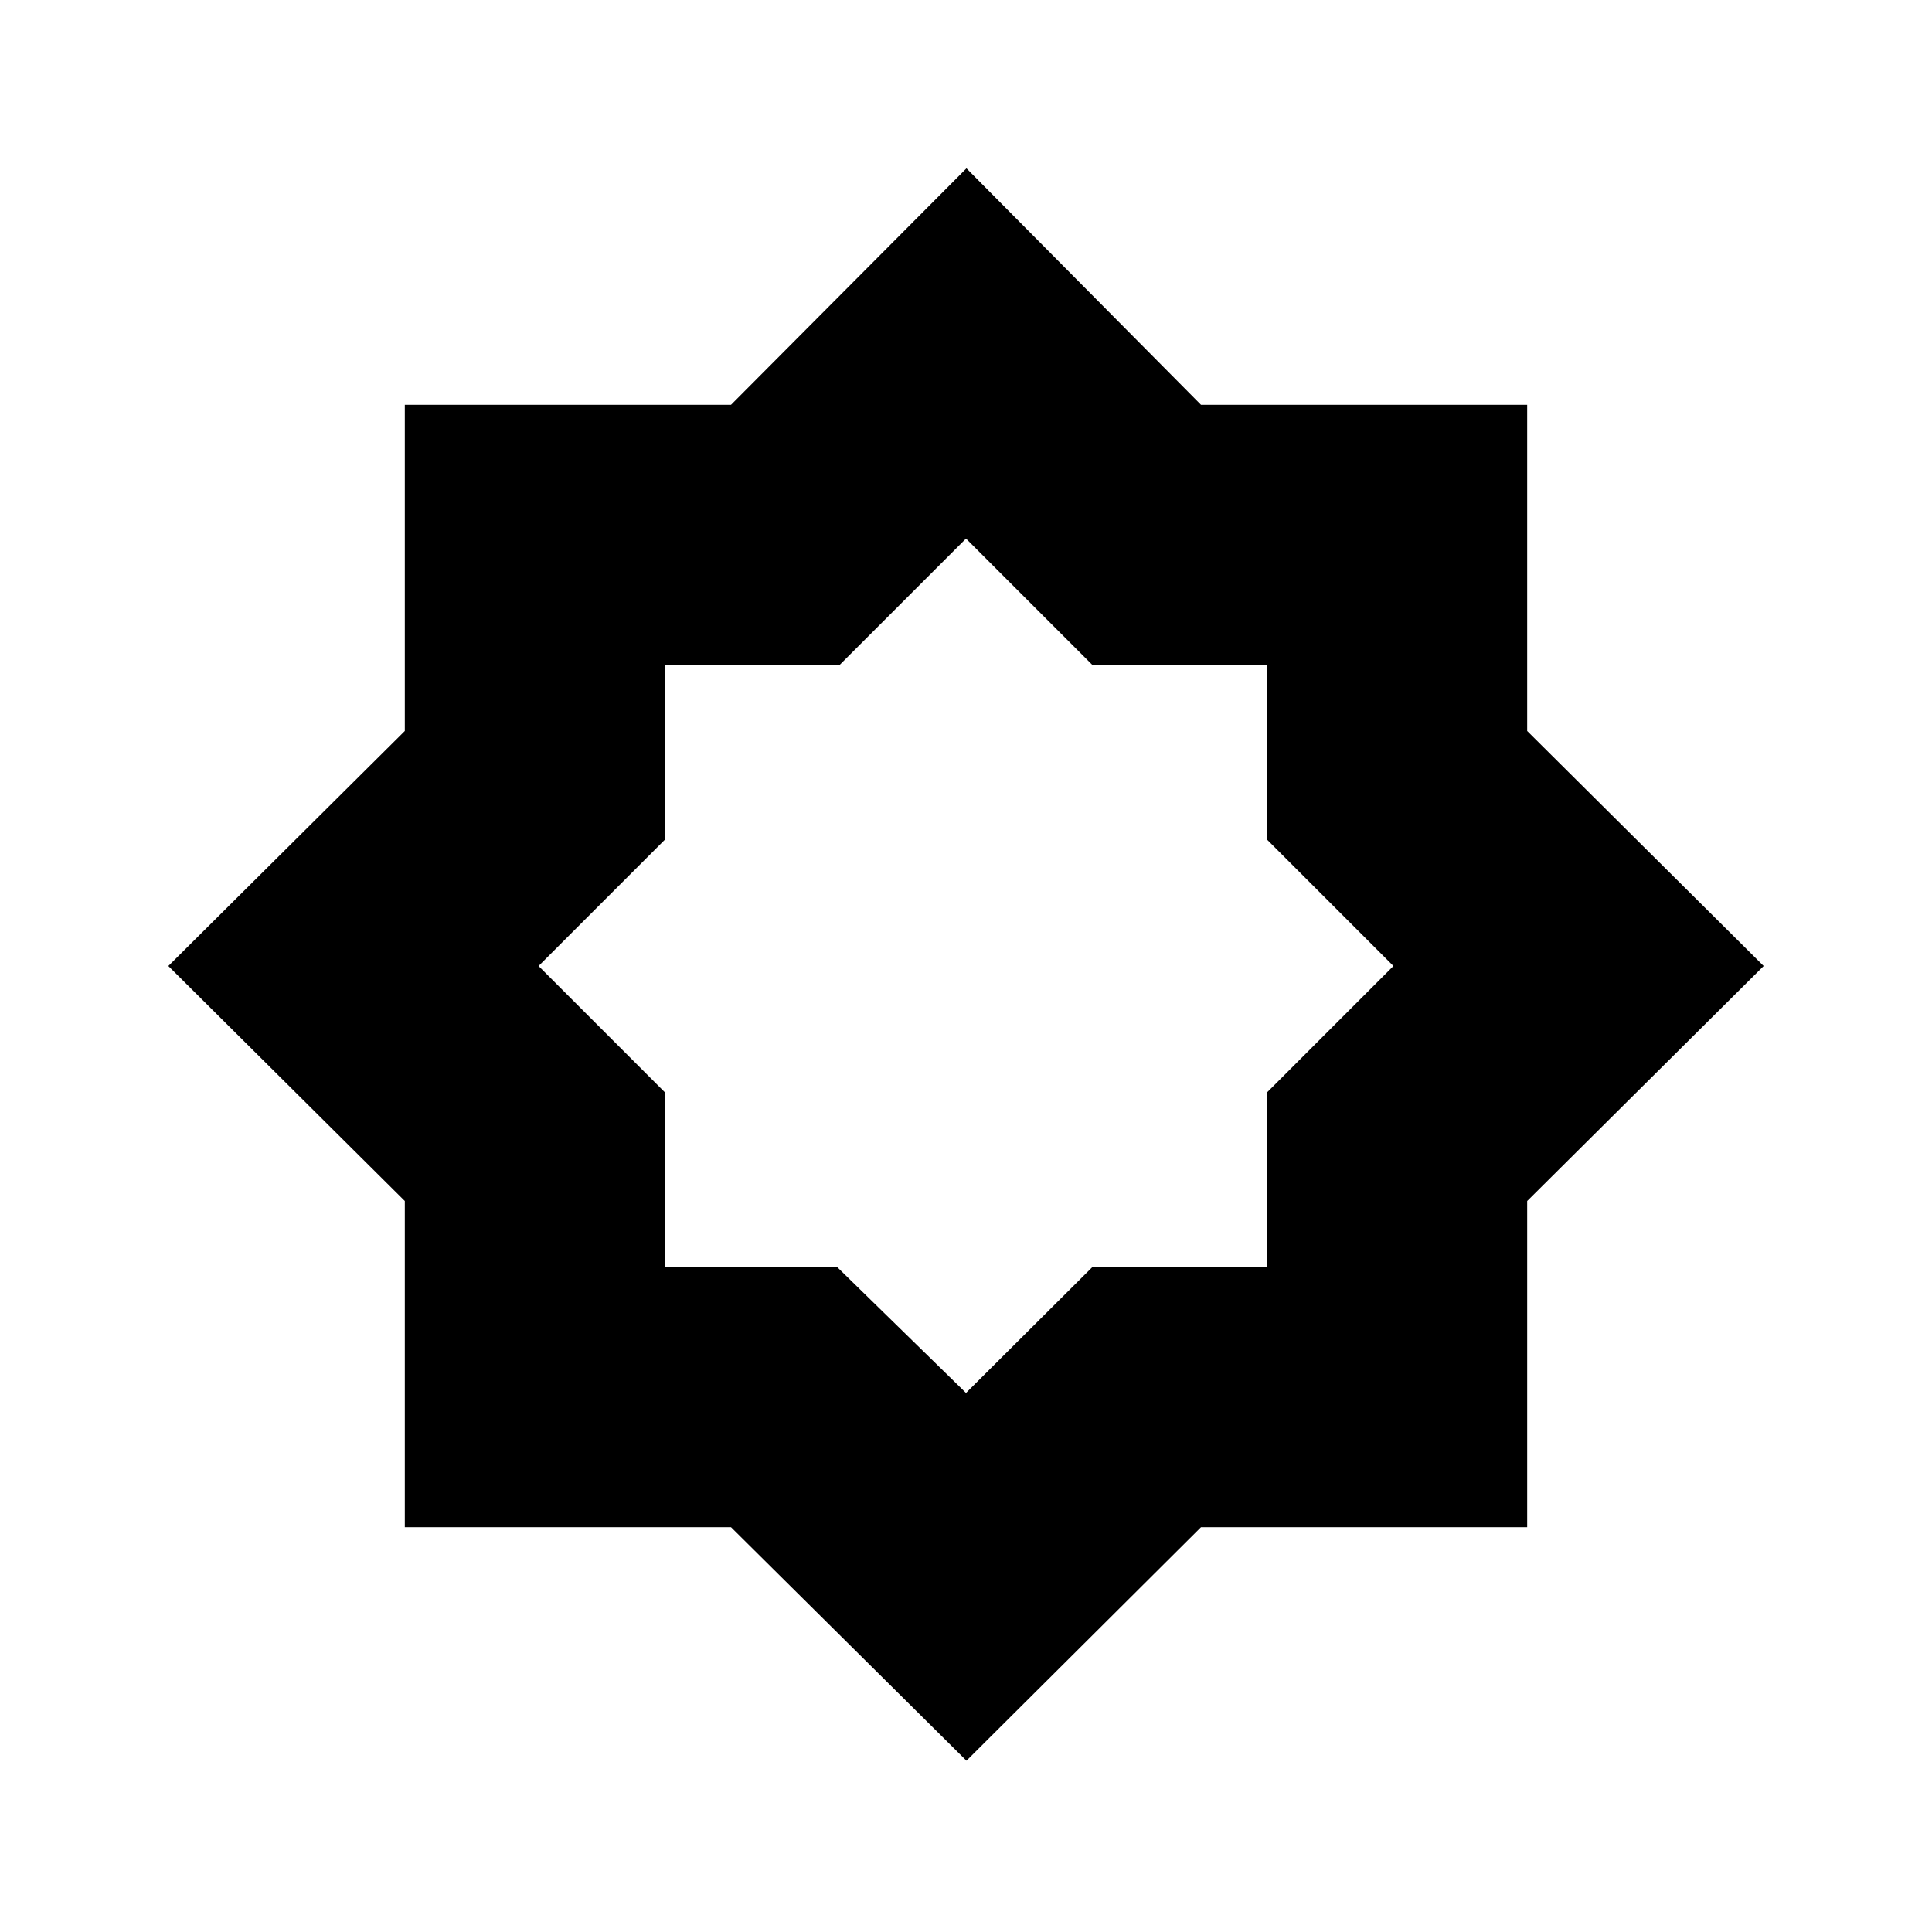 <svg xmlns="http://www.w3.org/2000/svg" height="48" viewBox="0 -960 960 960" width="48"><path d="m480-267.85 63.01-62.77h86.37v-86.37l63-63.01-63-63.01v-86.37h-86.37l-63.01-63-63.01 63h-86.37v86.37l-63 63.01 63 63.01v86.37h85.14L480-267.85Zm.23 182.73-117-116.03H201.15v-162.08L83.65-480l117.5-116.77v-162.08h162.08l117-117.5 116.54 117.5h162.08v162.08L876.35-480l-117.5 116.77v162.08H596.77L480.23-85.12Z"/></svg>